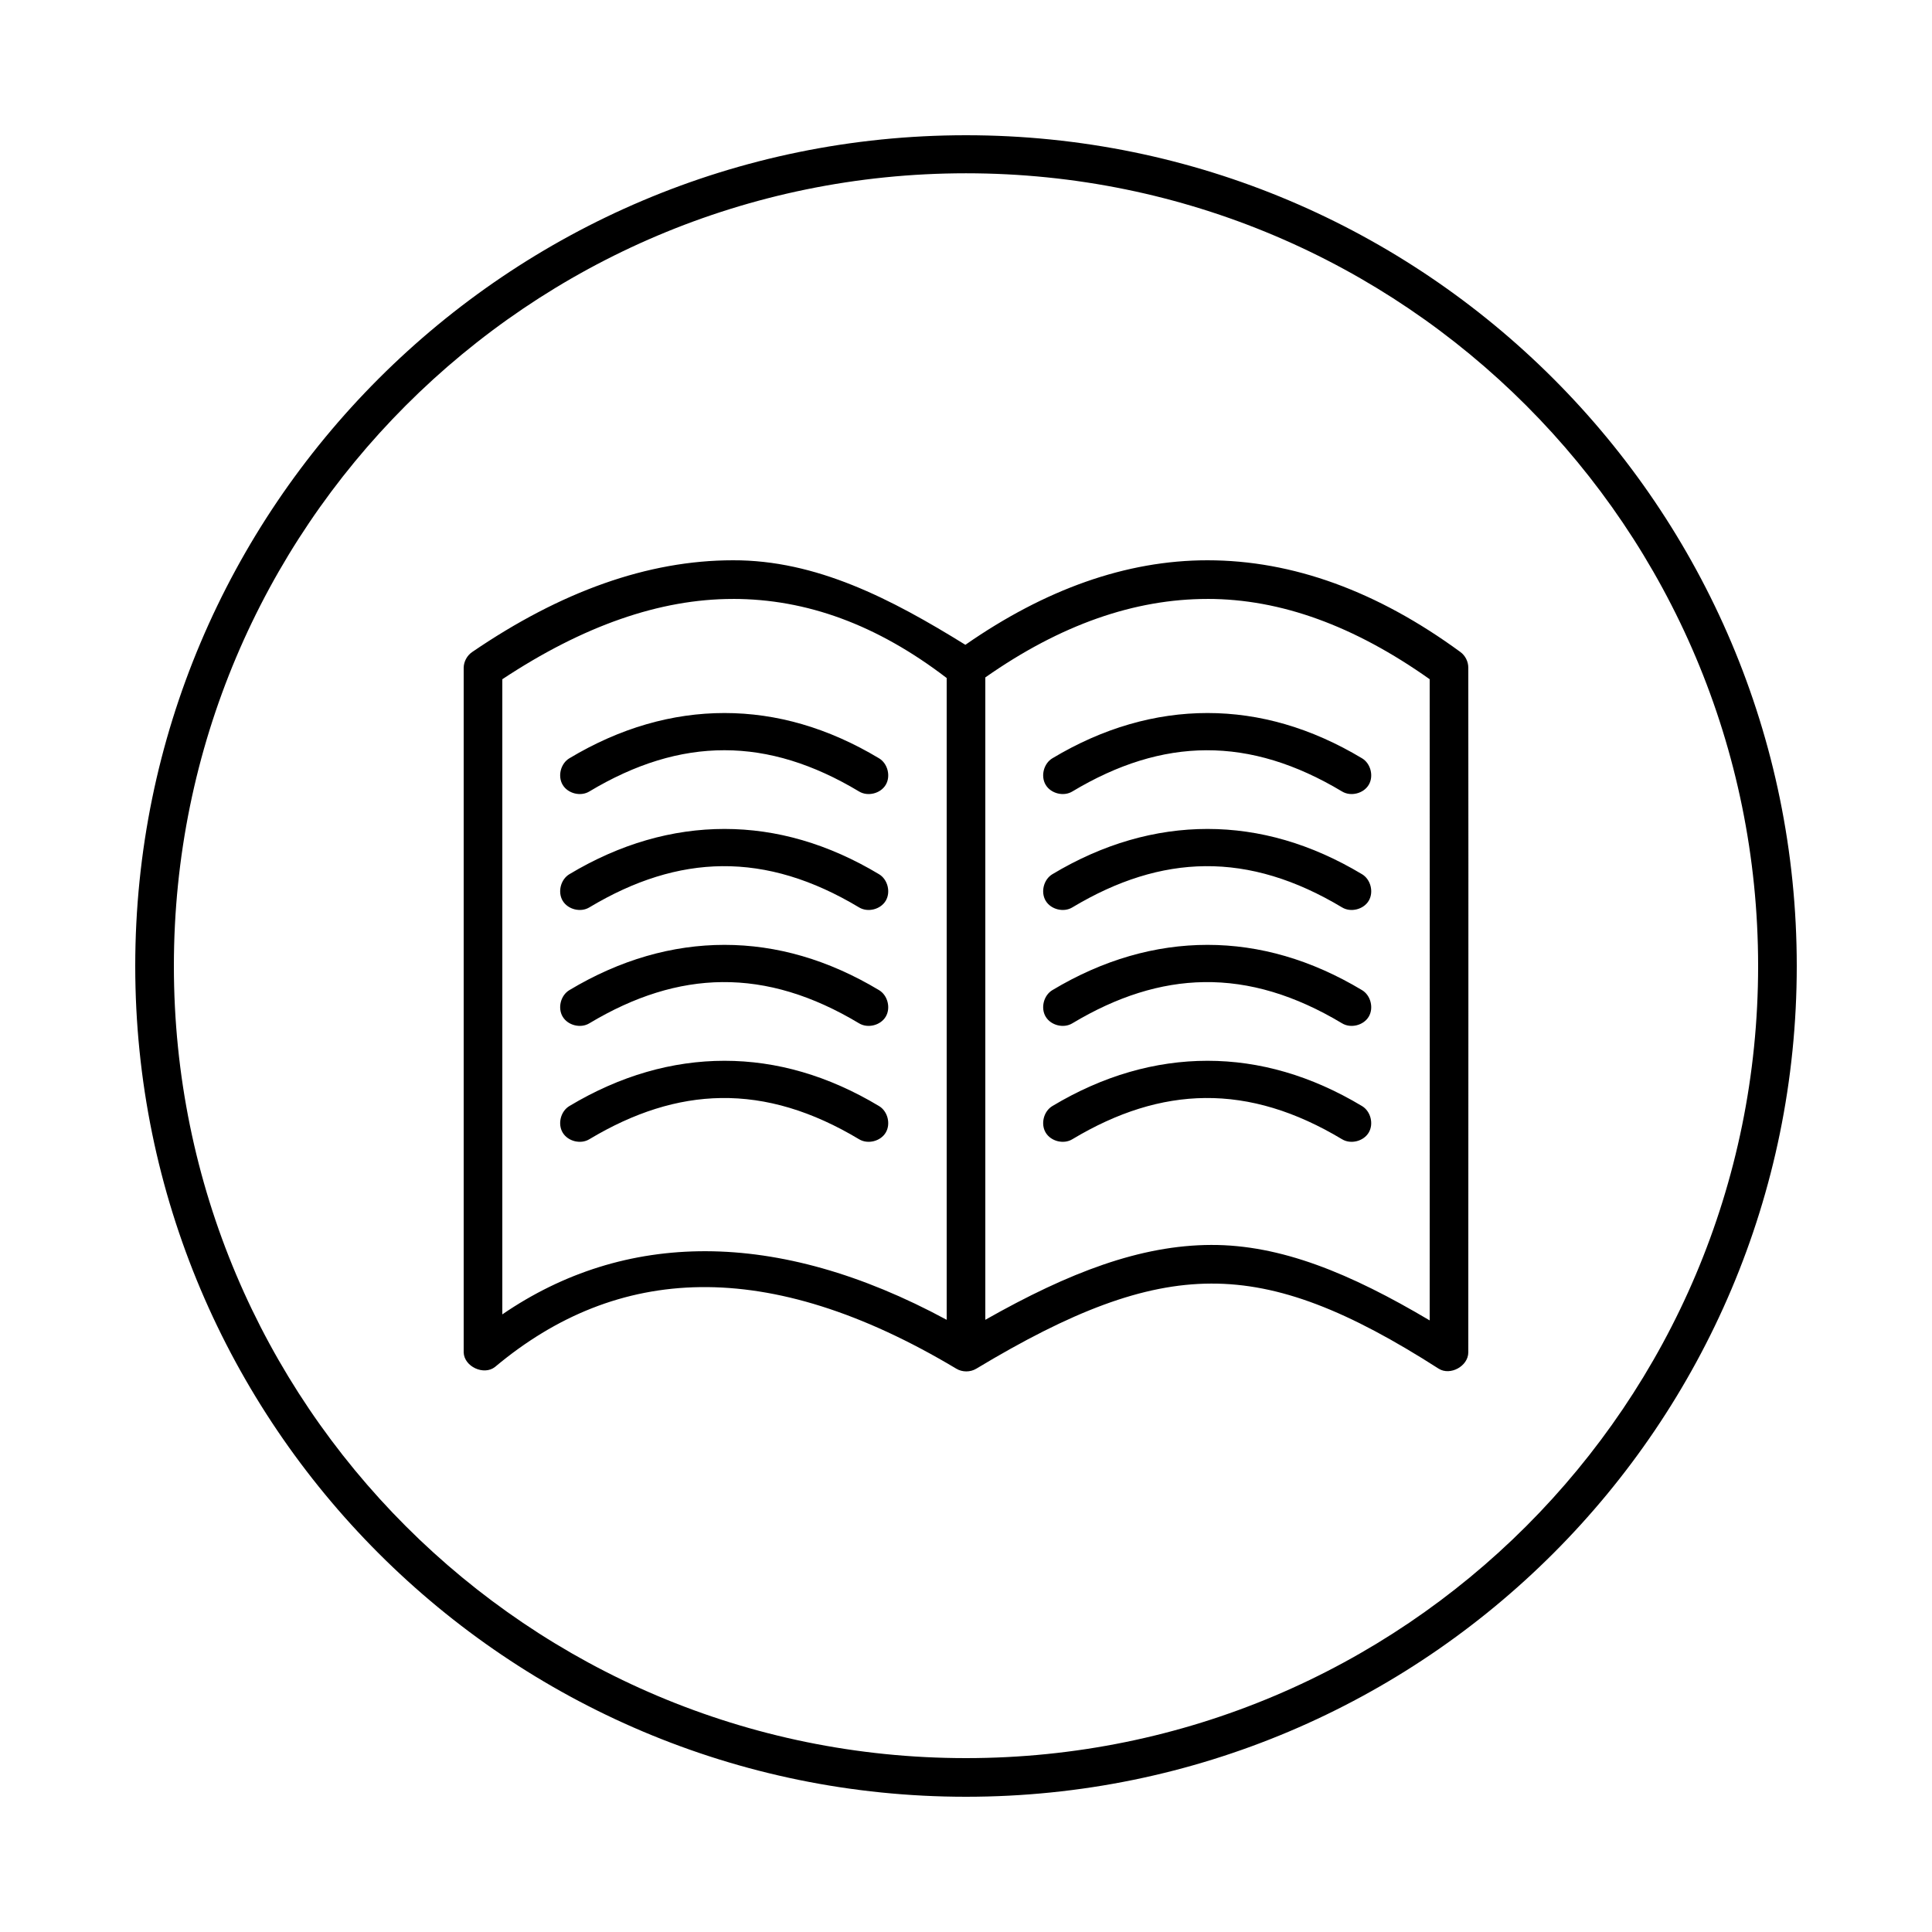 <svg height='100px' width='100px'  fill="#000000" xmlns:dc="http://purl.org/dc/elements/1.1/" xmlns:cc="http://creativecommons.org/ns#" xmlns:rdf="http://www.w3.org/1999/02/22-rdf-syntax-ns#" xmlns:svg="http://www.w3.org/2000/svg" xmlns="http://www.w3.org/2000/svg" xmlns:sodipodi="http://sodipodi.sourceforge.net/DTD/sodipodi-0.dtd" xmlns:inkscape="http://www.inkscape.org/namespaces/inkscape" version="1.1" x="0px" y="0px" viewBox="0 0 100 100"><g transform="translate(0,-952.362)"><path style="text-indent:0;text-transform:none;direction:ltr;block-progression:tb;baseline-shift:baseline;color:#000000;enable-background:accumulate;" d="m 50,959.362 c -23.736,0 -43,19.263 -43,43 0,23.736 19.264,43 43,43 23.736,0 43,-19.264 43,-43 0,-23.737 -19.264,-43 -43,-43 z m 0,1.969 c 22.656,0 41,18.376 41,41.031 0,22.656 -18.344,41 -41,41 -22.656,0 -41,-18.344 -41,-41 0,-22.656 18.344,-41.031 41,-41.031 z m -12.062,20.031 c -4.406,0 -8.916,1.618 -13.5,4.75 -0.264,0.18 -0.433,0.493 -0.438,0.812 l 0,35.438 c 0.022,0.738 1.049,1.212 1.625,0.75 6.297,-5.274 14.077,-5.768 23.875,0.094 0.309,0.186 0.722,0.186 1.031,0 4.918,-2.96 8.616,-4.395 12.156,-4.406 3.541,-0.012 7.095,1.404 11.781,4.406 0.601,0.377 1.529,-0.135 1.531,-0.844 0,-16.284 0.013,-19.164 0,-35.438 0.002,-0.314 -0.153,-0.626 -0.406,-0.812 -4.292,-3.145 -8.68,-4.75 -13.094,-4.75 -4.213,0 -8.408,1.507 -12.531,4.375 -3.862,-2.392 -7.719,-4.388 -12.031,-4.375 z m 0,2 c 3.798,0 7.459,1.333 11.062,4.094 l 0,33.219 c -8.84,-4.778 -16.702,-4.595 -23,-0.281 l 0,-32.875 c 4.181,-2.766 8.154,-4.156 11.938,-4.156 z m 24.562,0 c 3.794,0 7.606,1.399 11.5,4.156 0.011,14.826 4.3e-4,19.057 0,33.188 -4.117,-2.442 -7.707,-3.918 -11.312,-3.906 -3.645,0.012 -7.335,1.408 -11.688,3.875 l 0,-33.25 c 3.897,-2.732 7.723,-4.062 11.5,-4.062 z m -25,5.906 c -2.694,0 -5.405,0.768 -8.031,2.344 -0.45,0.27 -0.614,0.925 -0.344,1.375 0.27,0.45 0.925,0.614 1.375,0.344 2.379,-1.428 4.69,-2.14 7,-2.137 2.3,0 4.6,0.715 6.969,2.137 0.45,0.27 1.105,0.106 1.375,-0.344 0.27,-0.45 0.106,-1.105 -0.344,-1.375 -2.626,-1.576 -5.306,-2.344 -8,-2.344 z m 25,0 c -2.694,0 -5.405,0.768 -8.031,2.344 -0.45,0.27 -0.614,0.925 -0.344,1.375 0.27,0.45 0.925,0.614 1.375,0.344 2.358,-1.415 4.648,-2.127 6.938,-2.136 2.321,-0.01 4.641,0.703 7.031,2.136 0.45,0.27 1.105,0.106 1.375,-0.344 0.27,-0.45 0.106,-1.105 -0.344,-1.375 -2.626,-1.576 -5.306,-2.344 -8,-2.344 z m -25,6 c -2.694,0 -5.405,0.768 -8.031,2.344 -0.45,0.27 -0.614,0.925 -0.344,1.375 0.27,0.45 0.925,0.614 1.375,0.344 2.337,-1.402 4.607,-2.114 6.876,-2.136 2.341,-0.023 4.682,0.689 7.093,2.136 0.45,0.27 1.105,0.106 1.375,-0.344 0.27,-0.45 0.106,-1.105 -0.344,-1.375 -2.626,-1.576 -5.306,-2.344 -8,-2.344 z m 25,0 c -2.694,0 -5.405,0.768 -8.031,2.344 -0.45,0.27 -0.614,0.925 -0.344,1.375 0.27,0.45 0.925,0.614 1.375,0.344 2.337,-1.402 4.607,-2.114 6.877,-2.136 2.341,-0.023 4.681,0.69 7.092,2.136 0.45,0.27 1.105,0.106 1.375,-0.344 0.27,-0.45 0.106,-1.105 -0.344,-1.375 -2.626,-1.576 -5.306,-2.344 -8,-2.344 z m -25,6 c -2.694,0 -5.405,0.768 -8.031,2.344 -0.45,0.27 -0.614,0.925 -0.344,1.375 0.27,0.45 0.925,0.614 1.375,0.344 2.337,-1.402 4.607,-2.114 6.876,-2.136 2.341,-0.023 4.682,0.689 7.093,2.136 0.45,0.27 1.105,0.106 1.375,-0.344 0.27,-0.45 0.106,-1.105 -0.344,-1.375 -2.626,-1.576 -5.306,-2.344 -8,-2.344 z m 25,0 c -2.694,0 -5.405,0.768 -8.031,2.344 -0.45,0.27 -0.614,0.925 -0.344,1.375 0.27,0.45 0.925,0.614 1.375,0.344 2.316,-1.389 4.566,-2.101 6.815,-2.135 2.362,-0.036 4.722,0.676 7.154,2.135 0.45,0.27 1.105,0.106 1.375,-0.344 0.27,-0.45 0.106,-1.105 -0.344,-1.375 -2.626,-1.576 -5.306,-2.344 -8,-2.344 z m -25,6 c -2.694,0 -5.405,0.768 -8.031,2.344 -0.45,0.27 -0.614,0.925 -0.344,1.375 0.27,0.45 0.925,0.614 1.375,0.344 2.315,-1.389 4.565,-2.101 6.813,-2.135 2.362,-0.036 4.723,0.676 7.156,2.135 0.45,0.27 1.105,0.106 1.375,-0.344 0.27,-0.45 0.106,-1.105 -0.344,-1.375 -2.626,-1.576 -5.306,-2.344 -8,-2.344 z m 25,0 c -2.694,0 -5.405,0.768 -8.031,2.344 -0.45,0.27 -0.614,0.925 -0.344,1.375 0.27,0.45 0.925,0.614 1.375,0.344 2.336,-1.402 4.606,-2.114 6.875,-2.136 2.342,-0.023 4.682,0.689 7.093,2.136 0.45,0.27 1.105,0.106 1.375,-0.344 0.27,-0.45 0.106,-1.105 -0.344,-1.375 -2.626,-1.576 -5.306,-2.344 -8,-2.344 z" fill="#000000" fill-opacity="1" stroke="none" marker="none" visibility="visible" display="inline" overflow="visible"></path></g></svg>